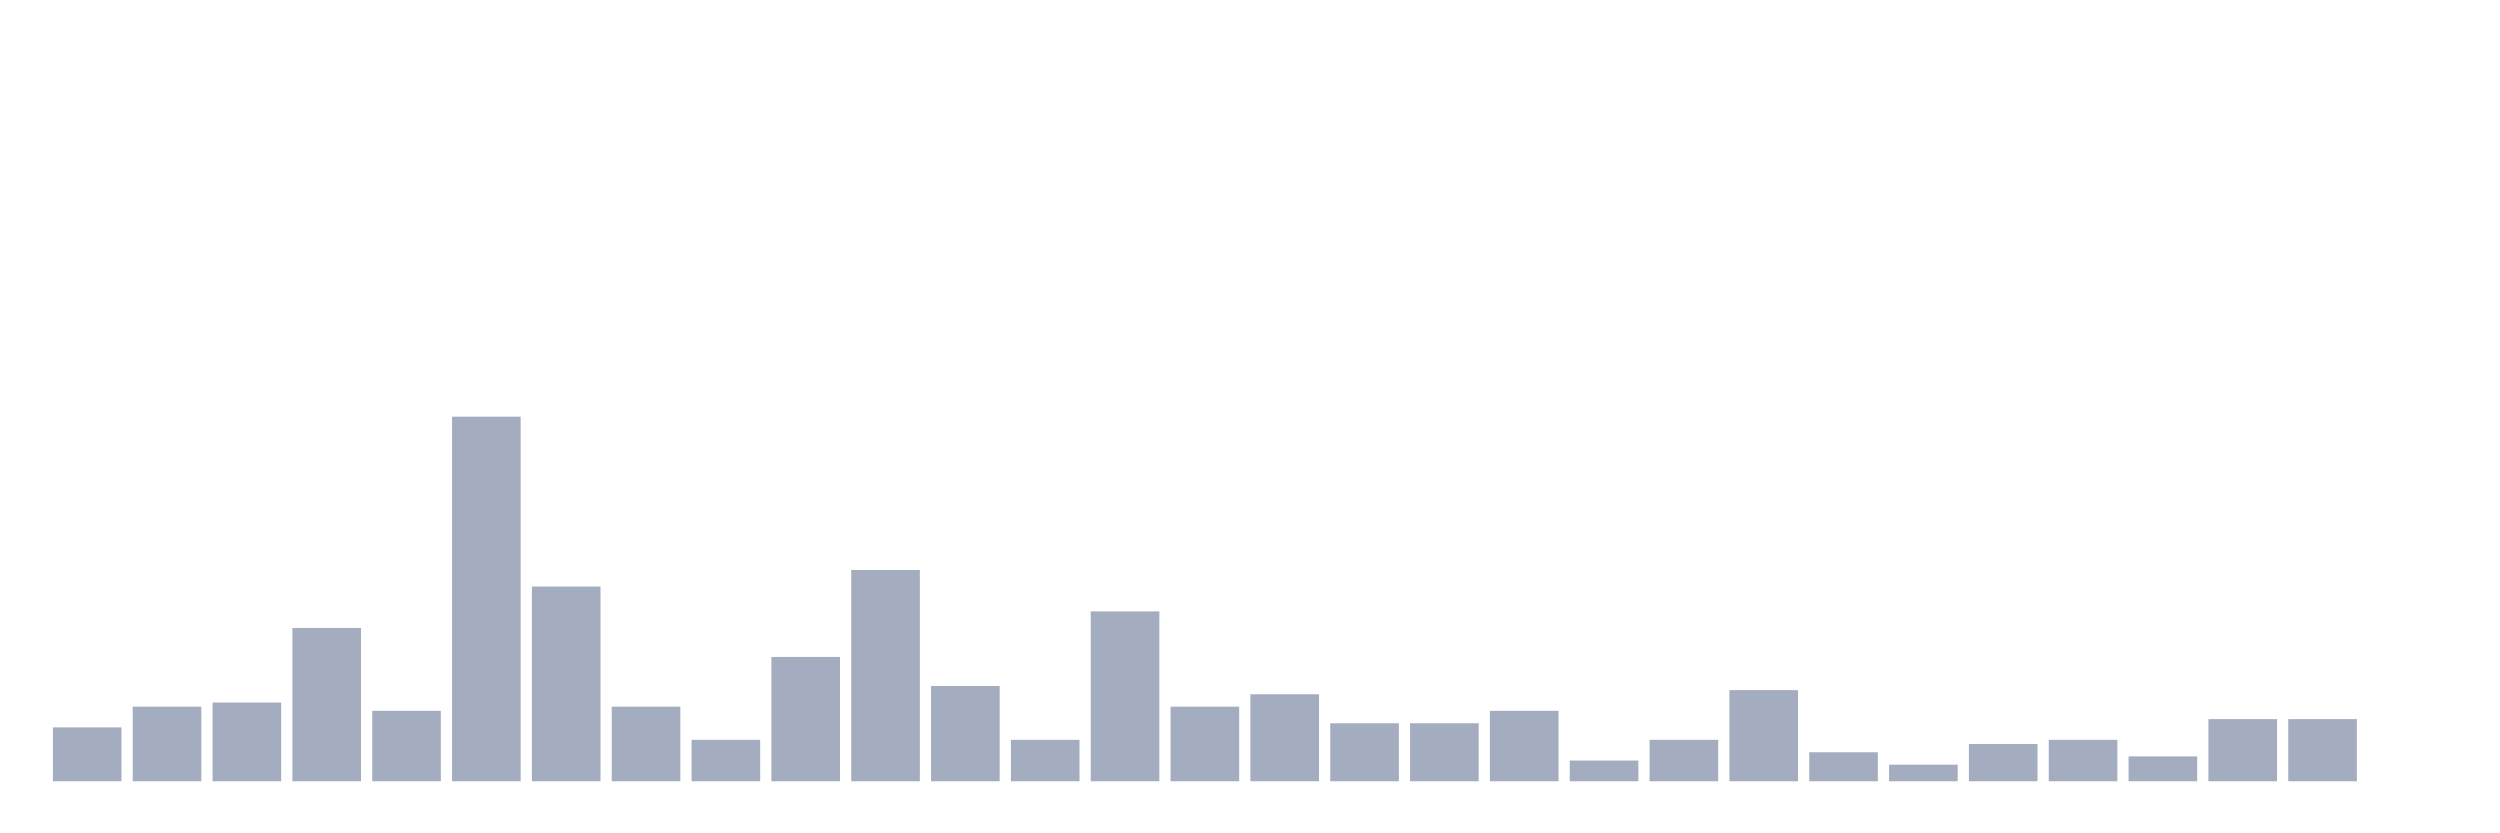<svg xmlns="http://www.w3.org/2000/svg" viewBox="0 0 480 160"><g transform="translate(10,10)"><rect class="bar" x="0.153" width="13.175" y="129.659" height="10.341" fill="rgb(164,173,192)"></rect><rect class="bar" x="15.482" width="13.175" y="125.682" height="14.318" fill="rgb(164,173,192)"></rect><rect class="bar" x="30.81" width="13.175" y="124.886" height="15.114" fill="rgb(164,173,192)"></rect><rect class="bar" x="46.138" width="13.175" y="110.568" height="29.432" fill="rgb(164,173,192)"></rect><rect class="bar" x="61.466" width="13.175" y="126.477" height="13.523" fill="rgb(164,173,192)"></rect><rect class="bar" x="76.794" width="13.175" y="70" height="70" fill="rgb(164,173,192)"></rect><rect class="bar" x="92.123" width="13.175" y="102.614" height="37.386" fill="rgb(164,173,192)"></rect><rect class="bar" x="107.451" width="13.175" y="125.682" height="14.318" fill="rgb(164,173,192)"></rect><rect class="bar" x="122.779" width="13.175" y="132.045" height="7.955" fill="rgb(164,173,192)"></rect><rect class="bar" x="138.107" width="13.175" y="116.136" height="23.864" fill="rgb(164,173,192)"></rect><rect class="bar" x="153.436" width="13.175" y="99.432" height="40.568" fill="rgb(164,173,192)"></rect><rect class="bar" x="168.764" width="13.175" y="121.705" height="18.295" fill="rgb(164,173,192)"></rect><rect class="bar" x="184.092" width="13.175" y="132.045" height="7.955" fill="rgb(164,173,192)"></rect><rect class="bar" x="199.42" width="13.175" y="107.386" height="32.614" fill="rgb(164,173,192)"></rect><rect class="bar" x="214.748" width="13.175" y="125.682" height="14.318" fill="rgb(164,173,192)"></rect><rect class="bar" x="230.077" width="13.175" y="123.295" height="16.705" fill="rgb(164,173,192)"></rect><rect class="bar" x="245.405" width="13.175" y="128.864" height="11.136" fill="rgb(164,173,192)"></rect><rect class="bar" x="260.733" width="13.175" y="128.864" height="11.136" fill="rgb(164,173,192)"></rect><rect class="bar" x="276.061" width="13.175" y="126.477" height="13.523" fill="rgb(164,173,192)"></rect><rect class="bar" x="291.39" width="13.175" y="136.023" height="3.977" fill="rgb(164,173,192)"></rect><rect class="bar" x="306.718" width="13.175" y="132.045" height="7.955" fill="rgb(164,173,192)"></rect><rect class="bar" x="322.046" width="13.175" y="122.5" height="17.5" fill="rgb(164,173,192)"></rect><rect class="bar" x="337.374" width="13.175" y="134.432" height="5.568" fill="rgb(164,173,192)"></rect><rect class="bar" x="352.702" width="13.175" y="136.818" height="3.182" fill="rgb(164,173,192)"></rect><rect class="bar" x="368.031" width="13.175" y="132.841" height="7.159" fill="rgb(164,173,192)"></rect><rect class="bar" x="383.359" width="13.175" y="132.045" height="7.955" fill="rgb(164,173,192)"></rect><rect class="bar" x="398.687" width="13.175" y="135.227" height="4.773" fill="rgb(164,173,192)"></rect><rect class="bar" x="414.015" width="13.175" y="128.068" height="11.932" fill="rgb(164,173,192)"></rect><rect class="bar" x="429.344" width="13.175" y="128.068" height="11.932" fill="rgb(164,173,192)"></rect><rect class="bar" x="444.672" width="13.175" y="140" height="0" fill="rgb(164,173,192)"></rect></g></svg>